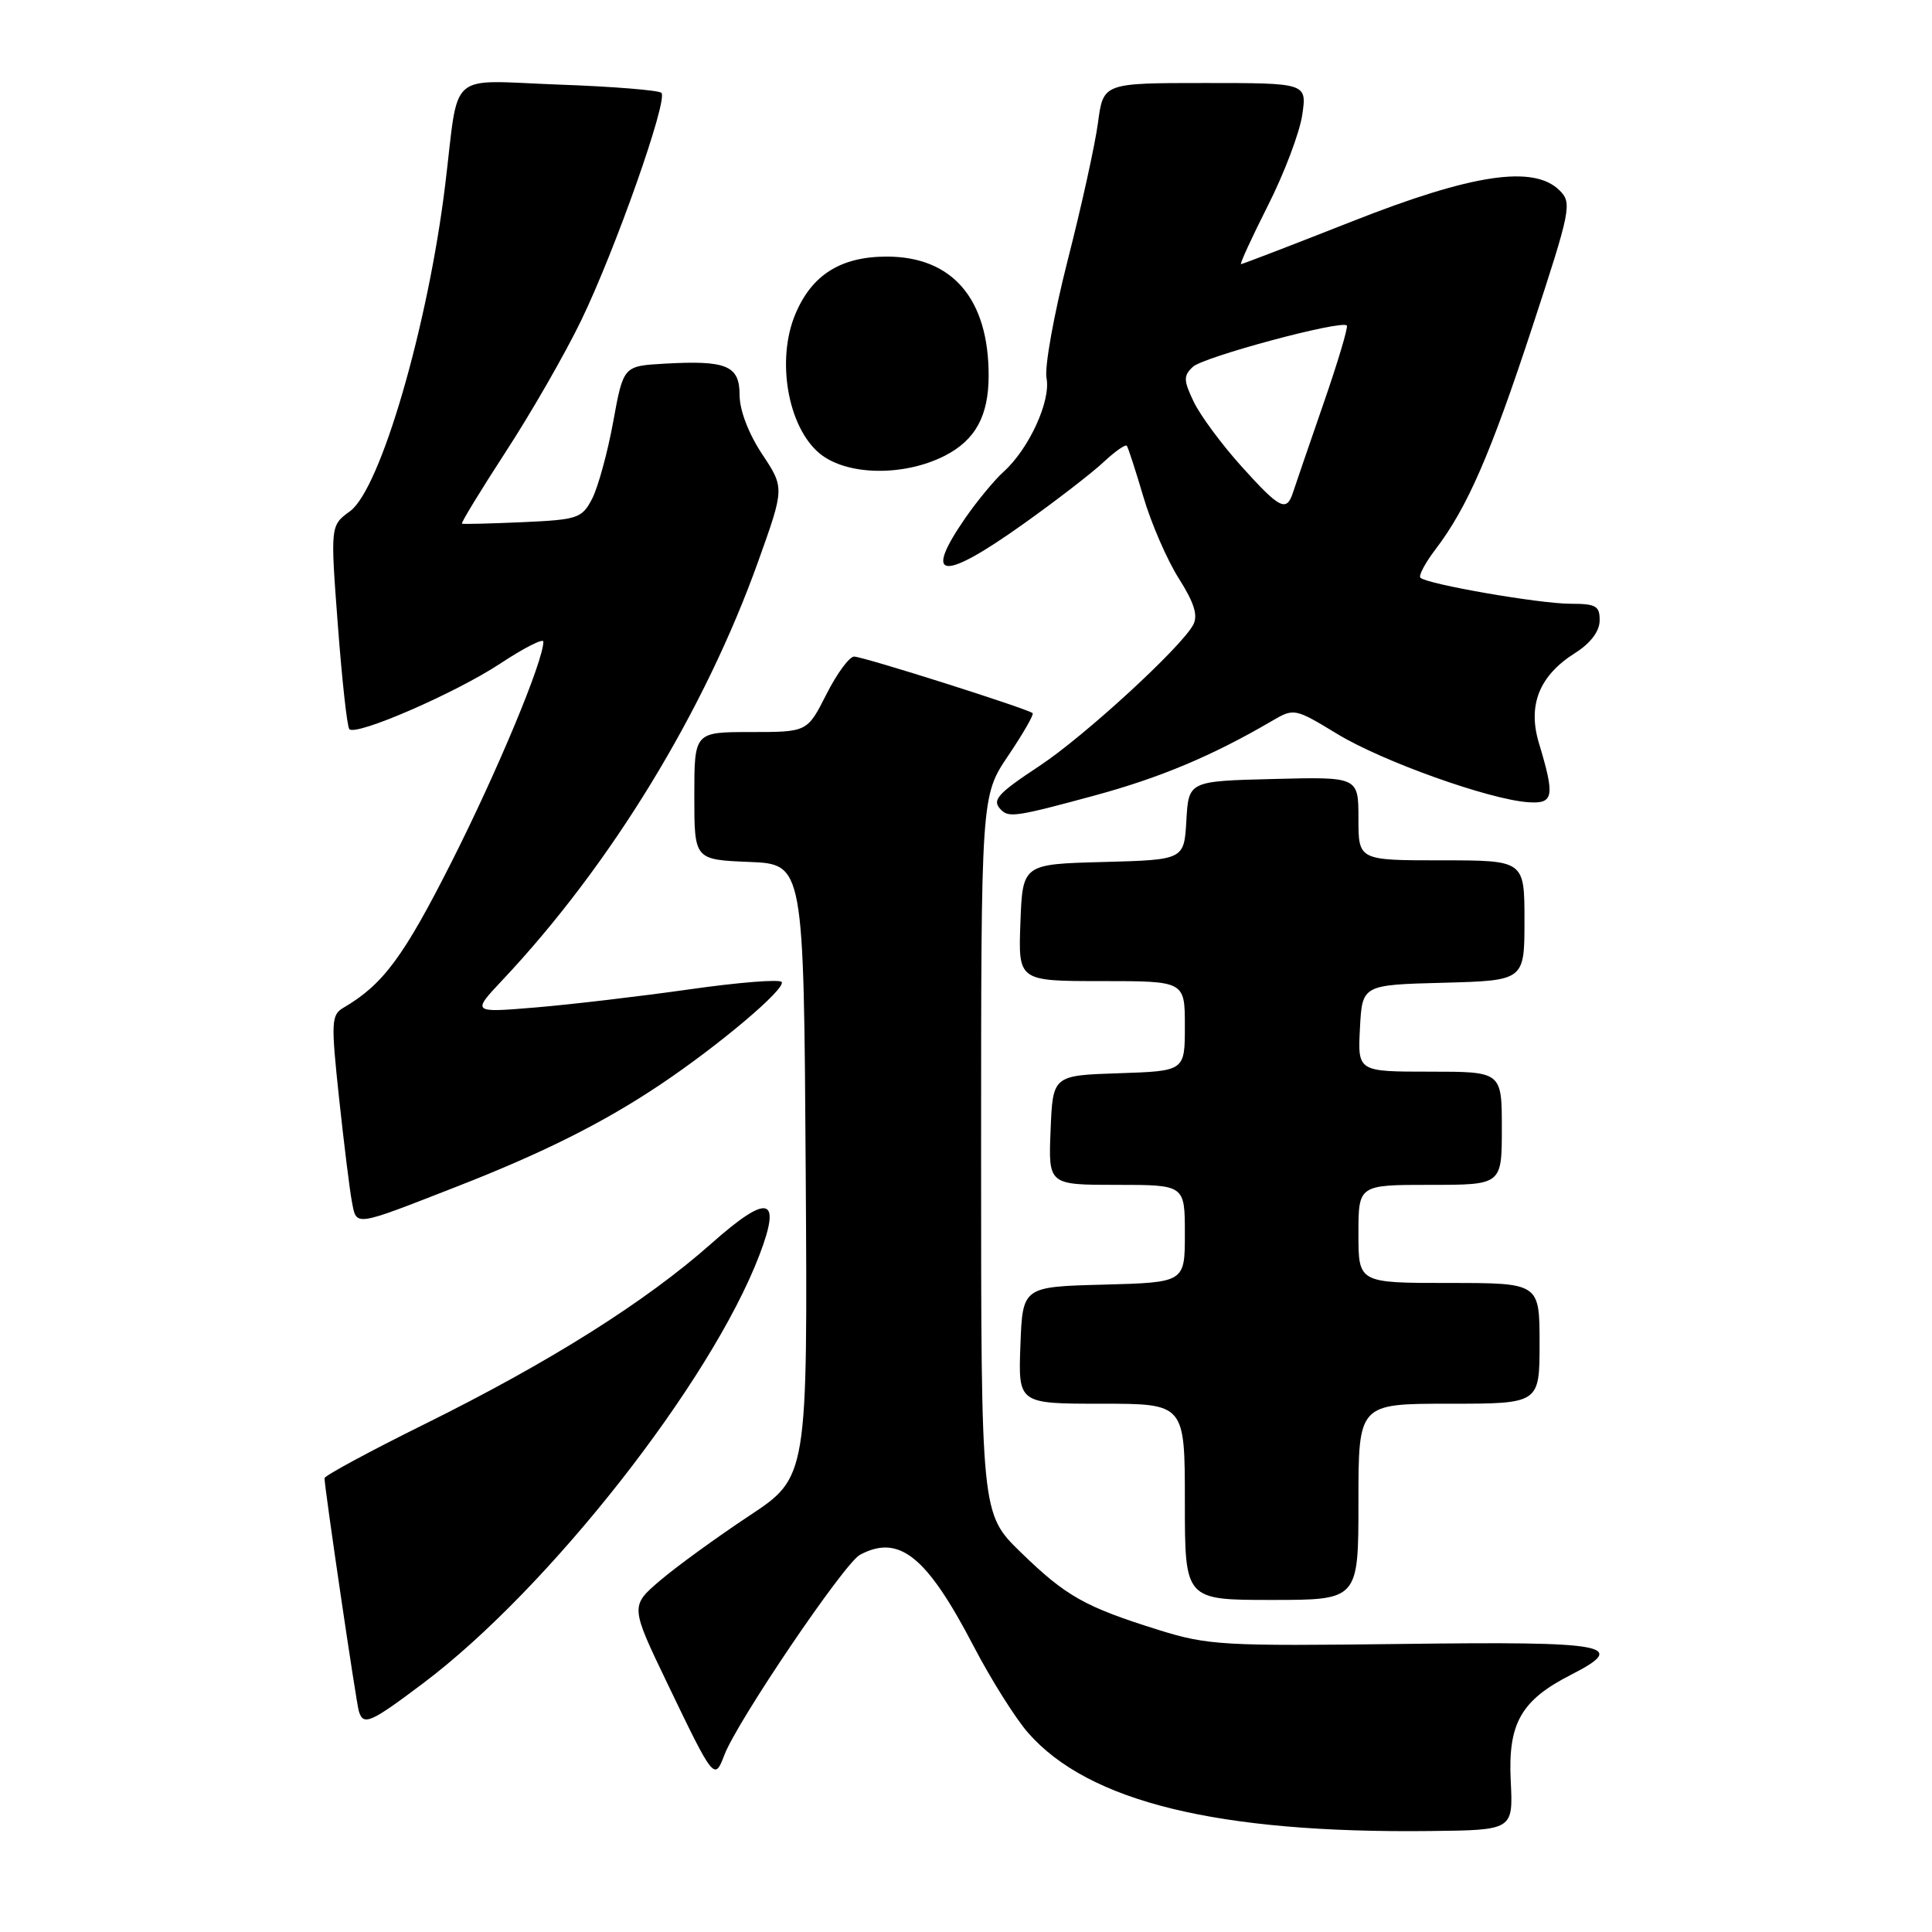<?xml version="1.0" encoding="UTF-8" standalone="no"?>
<!DOCTYPE svg PUBLIC "-//W3C//DTD SVG 1.1//EN" "http://www.w3.org/Graphics/SVG/1.1/DTD/svg11.dtd" >
<svg xmlns="http://www.w3.org/2000/svg" xmlns:xlink="http://www.w3.org/1999/xlink" version="1.1" viewBox="0 0 256 256">
 <g >
 <path fill="currentColor"
d=" M 200.18 235.98 C 199.80 228.36 201.54 225.29 208.16 221.92 C 215.89 217.97 213.19 217.48 185.92 217.83 C 162.06 218.13 160.07 218.02 153.50 215.97 C 143.73 212.91 141.24 211.51 135.25 205.68 C 130.00 200.57 130.00 200.57 130.00 153.02 C 130.00 105.47 130.00 105.47 133.58 100.15 C 135.55 97.23 137.02 94.68 136.83 94.50 C 136.27 93.94 114.38 87.00 113.17 87.00 C 112.55 87.00 110.89 89.25 109.50 92.00 C 106.97 97.00 106.97 97.00 99.48 97.00 C 92.00 97.00 92.00 97.00 92.00 105.46 C 92.00 113.91 92.00 113.91 99.25 114.21 C 106.50 114.50 106.50 114.50 106.76 155.12 C 107.02 195.73 107.02 195.73 99.26 200.86 C 94.99 203.69 89.70 207.53 87.50 209.40 C 83.50 212.81 83.50 212.81 88.47 223.15 C 94.58 235.86 94.68 235.98 95.98 232.55 C 97.69 228.06 111.86 207.14 113.95 206.02 C 119.14 203.25 122.79 206.19 129.00 218.11 C 131.29 222.51 134.55 227.69 136.24 229.62 C 144.26 238.76 161.38 242.94 189.50 242.62 C 200.50 242.50 200.50 242.50 200.18 235.98 Z  M 56.03 223.07 C 72.65 210.59 94.19 183.17 100.63 166.29 C 103.60 158.53 101.78 158.10 94.24 164.79 C 85.54 172.50 72.85 180.49 56.25 188.71 C 48.96 192.32 43.00 195.54 43.00 195.87 C 43.00 197.13 47.19 225.57 47.55 226.75 C 48.15 228.71 49.06 228.31 56.03 223.07 Z  M 180.00 199.00 C 180.00 186.00 180.00 186.00 192.00 186.00 C 204.00 186.00 204.00 186.00 204.00 178.00 C 204.00 170.00 204.00 170.00 192.00 170.00 C 180.00 170.00 180.00 170.00 180.00 163.50 C 180.00 157.00 180.00 157.00 189.50 157.00 C 199.00 157.00 199.00 157.00 199.00 149.50 C 199.00 142.00 199.00 142.00 189.45 142.00 C 179.90 142.00 179.90 142.00 180.20 136.25 C 180.50 130.50 180.50 130.50 191.25 130.22 C 202.00 129.93 202.00 129.93 202.00 121.97 C 202.00 114.00 202.00 114.00 191.00 114.00 C 180.00 114.00 180.00 114.00 180.00 108.47 C 180.00 102.93 180.00 102.93 168.75 103.22 C 157.50 103.50 157.50 103.50 157.20 108.72 C 156.90 113.93 156.90 113.93 146.20 114.22 C 135.50 114.50 135.50 114.50 135.21 122.25 C 134.92 130.00 134.92 130.00 145.96 130.00 C 157.00 130.00 157.00 130.00 157.00 135.96 C 157.00 141.92 157.00 141.92 148.25 142.21 C 139.50 142.50 139.50 142.50 139.21 149.75 C 138.91 157.00 138.91 157.00 147.96 157.00 C 157.00 157.00 157.00 157.00 157.00 163.47 C 157.00 169.93 157.00 169.93 146.25 170.22 C 135.50 170.50 135.50 170.50 135.21 178.25 C 134.92 186.00 134.92 186.00 145.96 186.00 C 157.00 186.00 157.00 186.00 157.00 199.00 C 157.00 212.00 157.00 212.00 168.50 212.00 C 180.00 212.00 180.00 212.00 180.00 199.00 Z  M 60.50 157.24 C 71.96 152.77 79.94 148.77 87.50 143.71 C 95.32 138.47 104.13 131.02 103.58 130.12 C 103.33 129.73 97.82 130.17 91.32 131.10 C 84.82 132.02 75.67 133.10 71.00 133.49 C 62.50 134.20 62.50 134.20 66.59 129.85 C 80.92 114.63 93.38 94.22 100.49 74.32 C 103.95 64.64 103.95 64.64 100.97 60.15 C 99.18 57.44 98.00 54.35 98.00 52.35 C 98.00 48.43 96.29 47.72 88.00 48.19 C 82.60 48.50 82.60 48.50 81.25 55.90 C 80.51 59.96 79.25 64.54 78.47 66.07 C 77.11 68.68 76.59 68.86 69.27 69.19 C 64.99 69.38 61.37 69.47 61.21 69.39 C 61.05 69.31 63.66 65.03 67.01 59.87 C 70.37 54.72 74.86 46.90 76.99 42.50 C 81.52 33.15 88.55 13.22 87.64 12.30 C 87.29 11.96 81.18 11.46 74.06 11.21 C 59.07 10.66 60.87 9.08 58.99 24.50 C 56.71 43.21 50.41 64.80 46.38 67.74 C 43.77 69.64 43.77 69.64 44.77 82.87 C 45.32 90.15 46.00 96.33 46.29 96.62 C 47.21 97.55 60.34 91.84 66.25 87.95 C 69.41 85.86 72.00 84.54 72.00 85.02 C 72.00 87.58 65.91 102.19 59.84 114.20 C 53.47 126.80 50.76 130.46 45.51 133.53 C 43.89 134.48 43.85 135.39 44.93 145.53 C 45.58 151.56 46.34 157.76 46.64 159.29 C 47.26 162.52 46.81 162.59 60.50 157.24 Z  M 145.00 105.42 C 153.71 103.06 160.64 100.15 168.50 95.55 C 171.48 93.81 171.54 93.82 177.24 97.28 C 183.23 100.91 197.33 105.94 202.50 106.30 C 205.88 106.53 206.06 105.57 203.91 98.45 C 202.40 93.41 203.97 89.51 208.72 86.52 C 210.74 85.24 211.94 83.67 211.96 82.25 C 211.99 80.29 211.49 80.00 208.09 80.00 C 204.01 80.00 189.07 77.41 188.21 76.55 C 187.94 76.28 188.85 74.58 190.22 72.78 C 194.43 67.25 197.51 60.18 203.07 43.24 C 208.14 27.79 208.32 26.89 206.66 25.24 C 203.25 21.83 195.11 23.04 179.15 29.34 C 171.26 32.45 164.64 35.00 164.44 35.00 C 164.25 35.00 165.85 31.51 168.00 27.25 C 170.16 22.99 172.20 17.59 172.55 15.25 C 173.18 11.00 173.18 11.00 159.68 11.00 C 146.19 11.00 146.19 11.00 145.49 16.25 C 145.11 19.14 143.30 27.35 141.47 34.50 C 139.65 41.65 138.38 48.68 138.67 50.11 C 139.26 53.12 136.34 59.49 132.99 62.50 C 131.77 63.60 129.47 66.38 127.88 68.68 C 122.24 76.86 124.84 77.10 135.64 69.40 C 139.97 66.32 144.73 62.64 146.24 61.22 C 147.75 59.81 149.13 58.84 149.31 59.07 C 149.49 59.31 150.48 62.36 151.51 65.85 C 152.54 69.35 154.65 74.21 156.20 76.65 C 158.25 79.89 158.77 81.56 158.10 82.80 C 156.49 85.80 143.69 97.55 137.75 101.48 C 132.06 105.24 131.37 106.04 132.67 107.33 C 133.69 108.36 134.80 108.19 145.00 105.42 Z  M 125.19 60.39 C 129.25 58.31 131.00 55.11 131.00 49.75 C 131.00 39.60 126.20 34.00 117.50 34.00 C 111.40 34.00 107.56 36.42 105.38 41.64 C 102.84 47.71 104.39 56.59 108.60 60.08 C 112.16 63.03 119.73 63.17 125.19 60.39 Z  M 164.46 61.75 C 161.86 58.86 159.03 55.03 158.17 53.23 C 156.81 50.38 156.80 49.79 158.06 48.61 C 159.46 47.29 177.72 42.38 178.46 43.13 C 178.66 43.33 177.27 48.00 175.36 53.50 C 173.46 59.00 171.64 64.29 171.33 65.25 C 170.47 67.90 169.59 67.45 164.46 61.75 Z "/>
</g>
</svg>